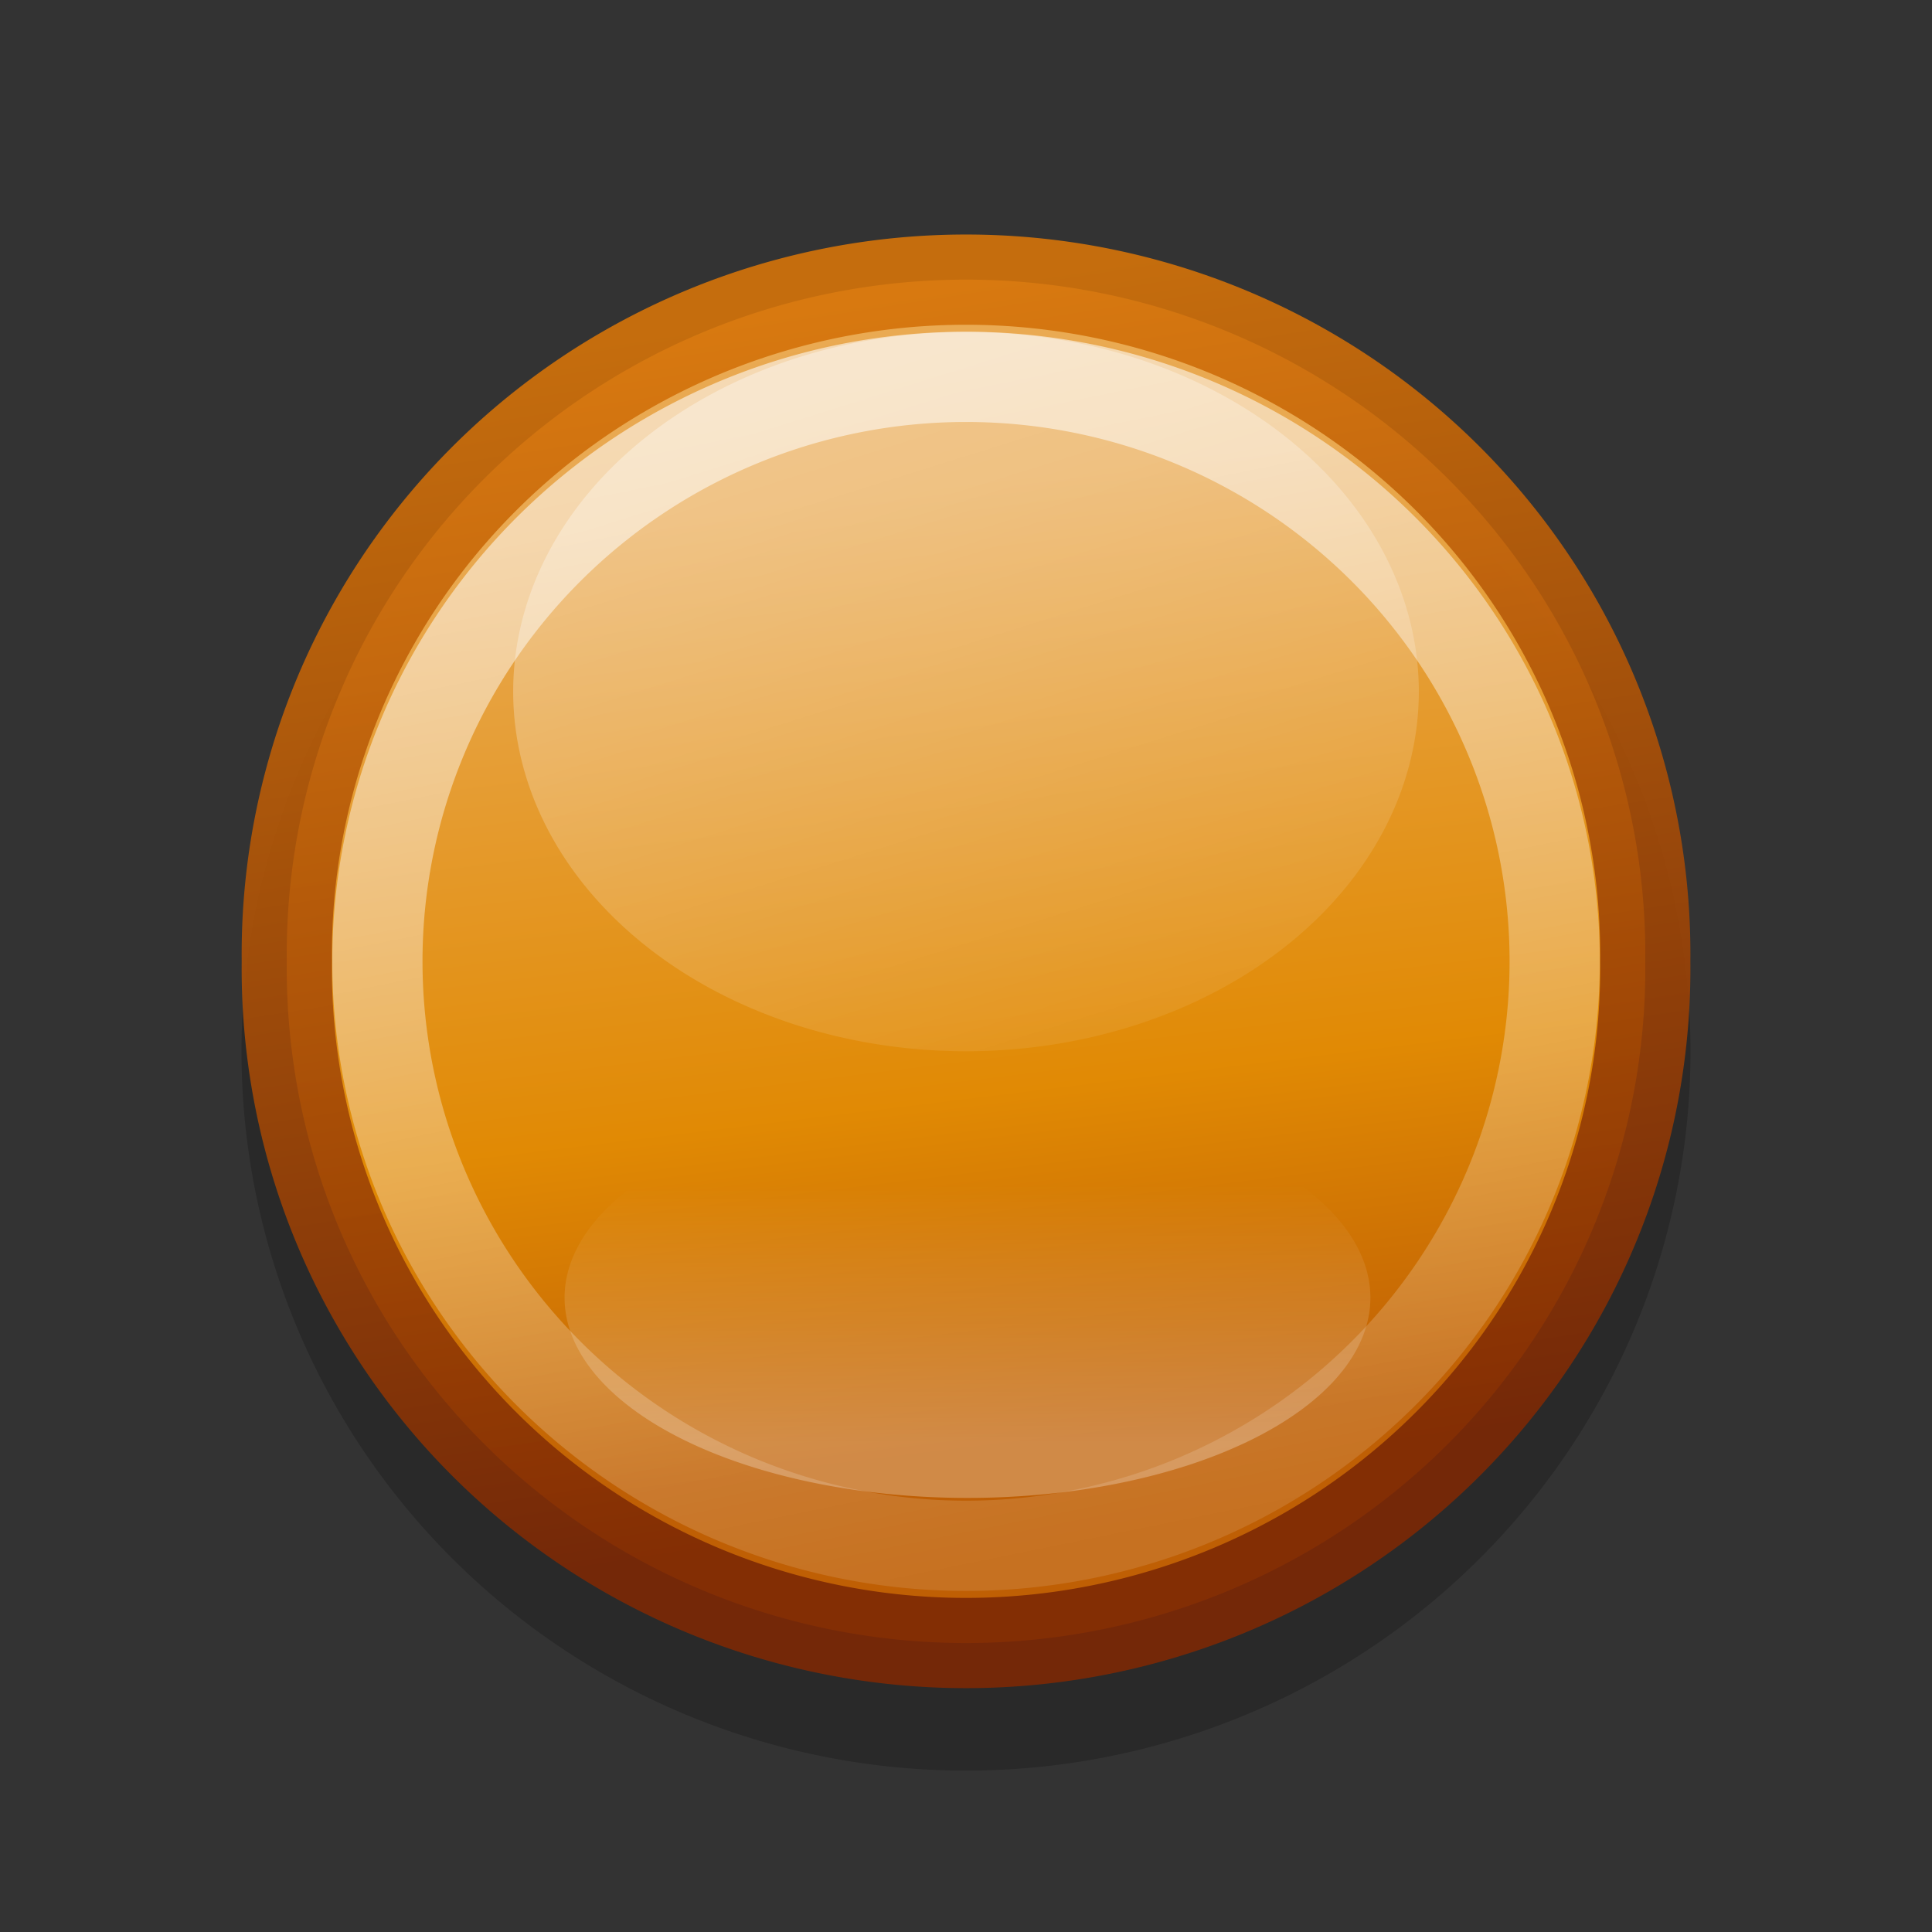 <?xml version="1.0" encoding="UTF-8" standalone="no"?>
<svg
   xmlns:dc="http://purl.org/dc/elements/1.1/"
   xmlns:cc="http://creativecommons.org/ns#"
   xmlns:rdf="http://www.w3.org/1999/02/22-rdf-syntax-ns#"
   xmlns:svg="http://www.w3.org/2000/svg"
   xmlns="http://www.w3.org/2000/svg"
   xmlns:xlink="http://www.w3.org/1999/xlink"
   id="svg4645"
   height="24"
   width="24"
   version="1.1">
  <rect width="100%" height="100%" fill="#333333" stroke="none"/>
  <defs
     id="defs4647">
    <linearGradient
       gradientTransform="matrix(1.872,0,0,1.84,-564.563,-641.083)"
       gradientUnits="userSpaceOnUse"
       xlink:href="#linearGradient7189-4-8"
       id="linearGradient7684-1-8-3"
       y2="358.17"
       x2="308.142"
       y1="351.742"
       x1="307.339" />
    <linearGradient
       id="linearGradient7189-4-8">
      <stop
         offset="0"
         style="stop-color:#ffb856;stop-opacity:1"
         id="stop7191-8-5" />
      <stop
         offset="0.638"
         style="stop-color:#f69500;stop-opacity:1"
         id="stop7197-2-5" />
      <stop
         offset="1"
         style="stop-color:#d16600;stop-opacity:1"
         id="stop7193-8-0" />
    </linearGradient>
    <linearGradient
       gradientTransform="matrix(1.872,0,0,1.84,-564.563,-641.083)"
       gradientUnits="userSpaceOnUse"
       xlink:href="#linearGradient7199-40-2"
       id="linearGradient7205-2-9-5"
       y2="358.731"
       x2="307.316"
       y1="350.643"
       x1="306.033" />
    <linearGradient
       id="linearGradient7199-40-2">
      <stop
         offset="0"
         style="stop-color:#d67409;stop-opacity:1"
         id="stop7201-1-6" />
      <stop
         offset="1"
         style="stop-color:#7d2804;stop-opacity:1"
         id="stop7203-06-4" />
    </linearGradient>
    <linearGradient
       gradientTransform="matrix(1.622,0,0,1.595,-487.687,-554.013)"
       gradientUnits="userSpaceOnUse"
       xlink:href="#linearGradient7264-6-9-8"
       id="linearGradient7270-4-4-2"
       y2="350.618"
       x2="305.884"
       y1="359.656"
       x1="307.747" />
    <linearGradient
       id="linearGradient7264-6-9-8">
      <stop
         offset="0"
         style="stop-color:#ffffff;stop-opacity:0.125"
         id="stop7266-0-9-4" />
      <stop
         offset="1"
         style="stop-color:#ffffff;stop-opacity:0.626"
         id="stop7268-7-4-1" />
    </linearGradient>
    <linearGradient
       gradientTransform="matrix(0.196,0,0,0.287,-18.727,-48.025)"
       gradientUnits="userSpaceOnUse"
       xlink:href="#linearGradient6339-0-4-0-3-4-3-9-5"
       id="linearGradient4050-5"
       y2="216.422"
       x2="158.487"
       y1="181.934"
       x1="151.122" />
    <linearGradient
       id="linearGradient6339-0-4-0-3-4-3-9-5">
      <stop
         offset="0"
         style="stop-color:#ffffff;stop-opacity:0.348"
         id="stop6341-1-8-2-7-5-7-3-0" />
      <stop
         offset="1"
         style="stop-color:#ffffff;stop-opacity:0.053"
         id="stop6343-8-2-3-13-2-90-5-5" />
    </linearGradient>
    <linearGradient
       id="linearGradient4196-6-7-2">
      <stop
         offset="0"
         style="stop-color:#ffffff;stop-opacity:1"
         id="stop4198-4-8-3" />
      <stop
         offset="1"
         style="stop-color:#ffffff;stop-opacity:0"
         id="stop4200-9-2-8" />
    </linearGradient>
    <linearGradient
       gradientTransform="matrix(0.139,0,0,0.069,-6.331,0.119)"
       gradientUnits="userSpaceOnUse"
       xlink:href="#linearGradient4196-6-7-2"
       id="linearGradient6523"
       y2="211.637"
       x2="148.625"
       y1="257.956"
       x1="148.625" />
  </defs>
  <path
     style="display:inline;opacity:0.2;fill:#000000;fill-opacity:1;stroke:none;enable-background:new"
     id="path7187-0-4-1"
     d="m 21,13.059 a 9,8.936 0 1 1 -18,0 9,8.936 0 1 1 18,0 z" />
  <path
     style="opacity:0.897;fill:url(#linearGradient7684-1-8-3);fill-opacity:1;stroke:url(#linearGradient7205-2-9-5);stroke-width:1.121"
     id="path7187-0-1"
     d="m 20.438,11.942 a 8.438,8.377 0 1 1 -16.875,0 8.438,8.377 0 1 1 16.875,0 z" />
  <path
     style="display:inline;opacity:0.897;fill:none;stroke:url(#linearGradient7270-4-4-2);stroke-width:1.121;stroke-opacity:1;enable-background:new"
     id="path7187-4-8-8"
     d="m 19.313,11.942 a 7.312,7.26 0 1 1 -14.625,0 7.312,7.26 0 1 1 14.625,0 z" />
  <path
     style="display:inline;fill:url(#linearGradient4050-5);fill-opacity:1;stroke:none;enable-background:new"
     id="path6917-4-4-7-1-9-1-3"
     d="m 17.625,8.591 a 5.625,4.468 0 0 1 -11.25,0 5.625,4.468 0 1 1 11.25,0 z" />
  <path
     style="color:#000000;display:inline;overflow:visible;visibility:visible;opacity:0.266;fill:url(#linearGradient6523);fill-opacity:1;fill-rule:evenodd;stroke:none;stroke-width:1;marker:none;enable-background:accumulate"
     id="path6837-88-7"
     d="m 17.023,16.155 a 5.005,2.488 0 0 1 -10.009,0 5.005,2.488 0 1 1 10.009,0 z" />
</svg>
